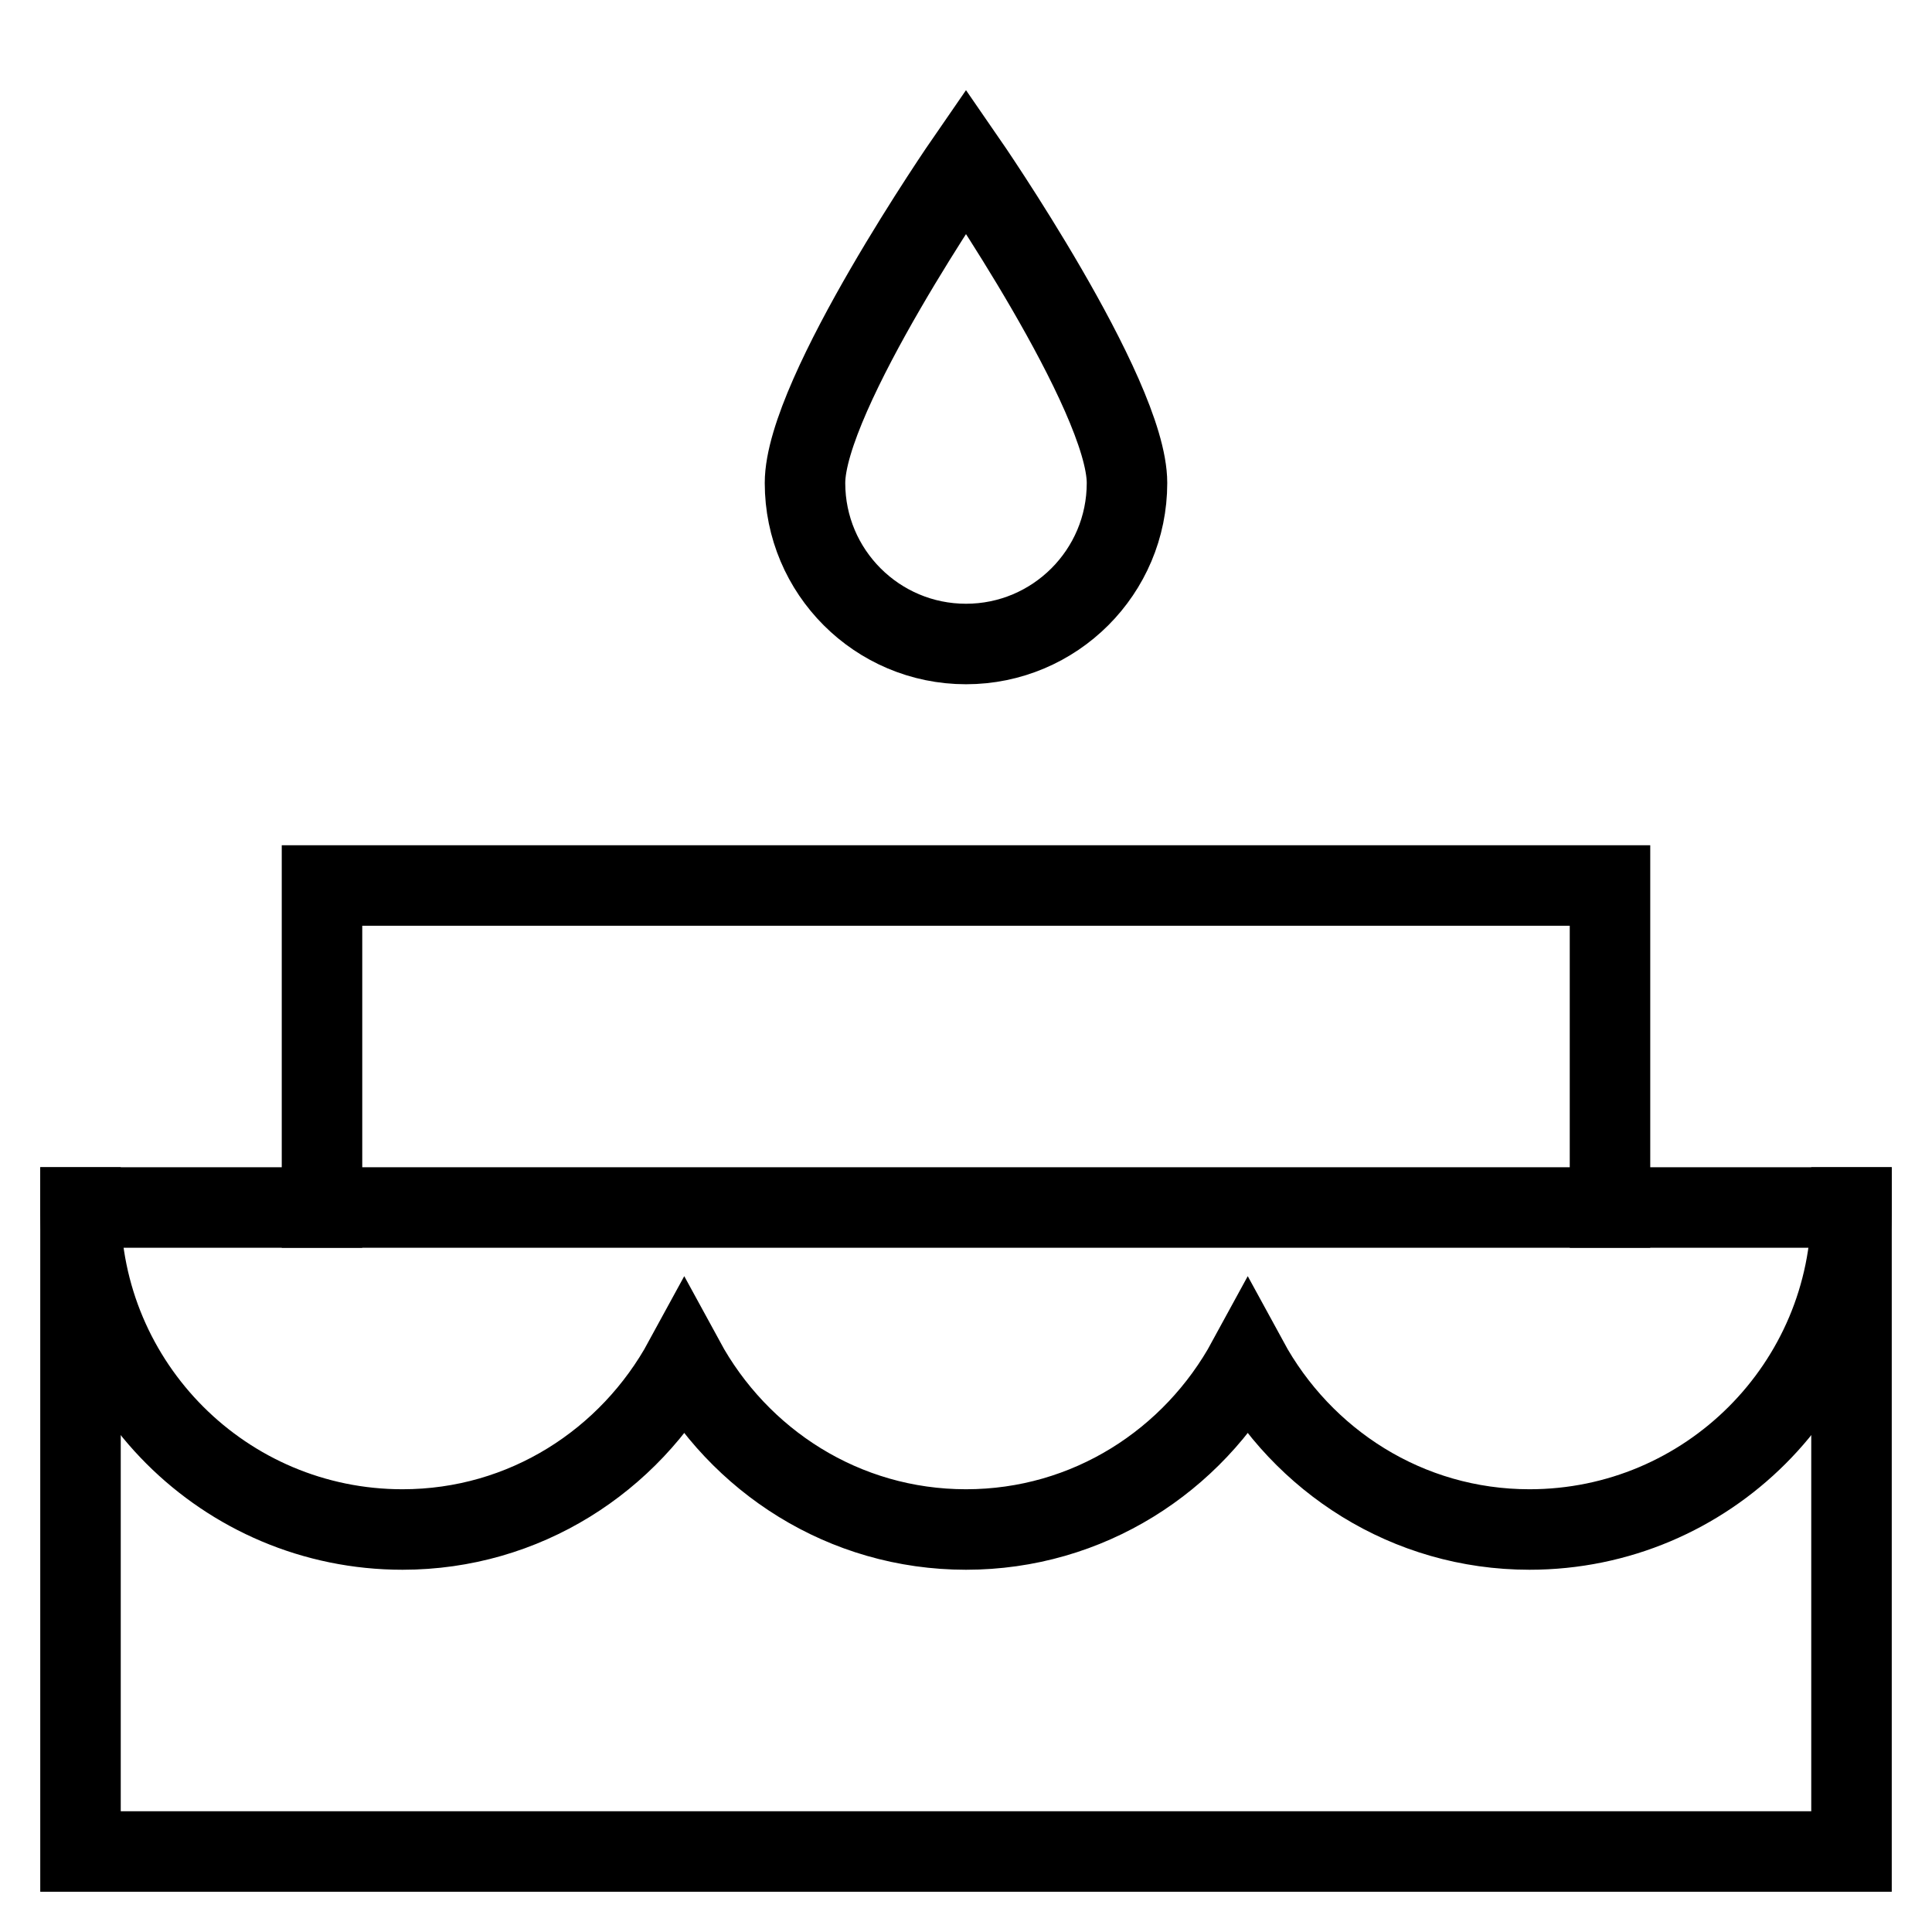 <svg id="nc_icon" xmlns="http://www.w3.org/2000/svg" xmlns:xlink="http://www.w3.org/1999/xlink" x="0px" y="0px" viewBox="0 0 24 24" ><g transform="translate(0, 0)" class="nc-icon-wrapper" fill="none"><path data-color="color-2" fill="none" stroke="currentColor" vector-effect="non-scaling-stroke" stroke-linecap="square" stroke-miterlimit="10" d="M12,8 c1.104,0,2-0.896,2-2s-2-4-2-4s-2,2.896-2,4S10.896,8,12,8z" stroke-linejoin="miter"></path> <rect x="1" y="15" fill="none" stroke="currentColor" vector-effect="non-scaling-stroke" stroke-linecap="square" stroke-miterlimit="10" width="22" height="8" stroke-linejoin="miter"></rect> <path fill="none" stroke="currentColor" vector-effect="non-scaling-stroke" stroke-linecap="square" stroke-miterlimit="10" d="M23,15c0,2.209-1.791,4-4,4 c-1.518,0-2.822-0.855-3.5-2.101C14.822,18.145,13.518,19,12,19s-2.822-0.855-3.5-2.101C7.822,18.145,6.518,19,5,19 c-2.209,0-4-1.791-4-4" stroke-linejoin="miter"></path> <polyline fill="none" stroke="currentColor" vector-effect="non-scaling-stroke" stroke-linecap="square" stroke-miterlimit="10" points="20,15 20,11 4,11 4,15 " stroke-linejoin="miter"></polyline></g></svg>
